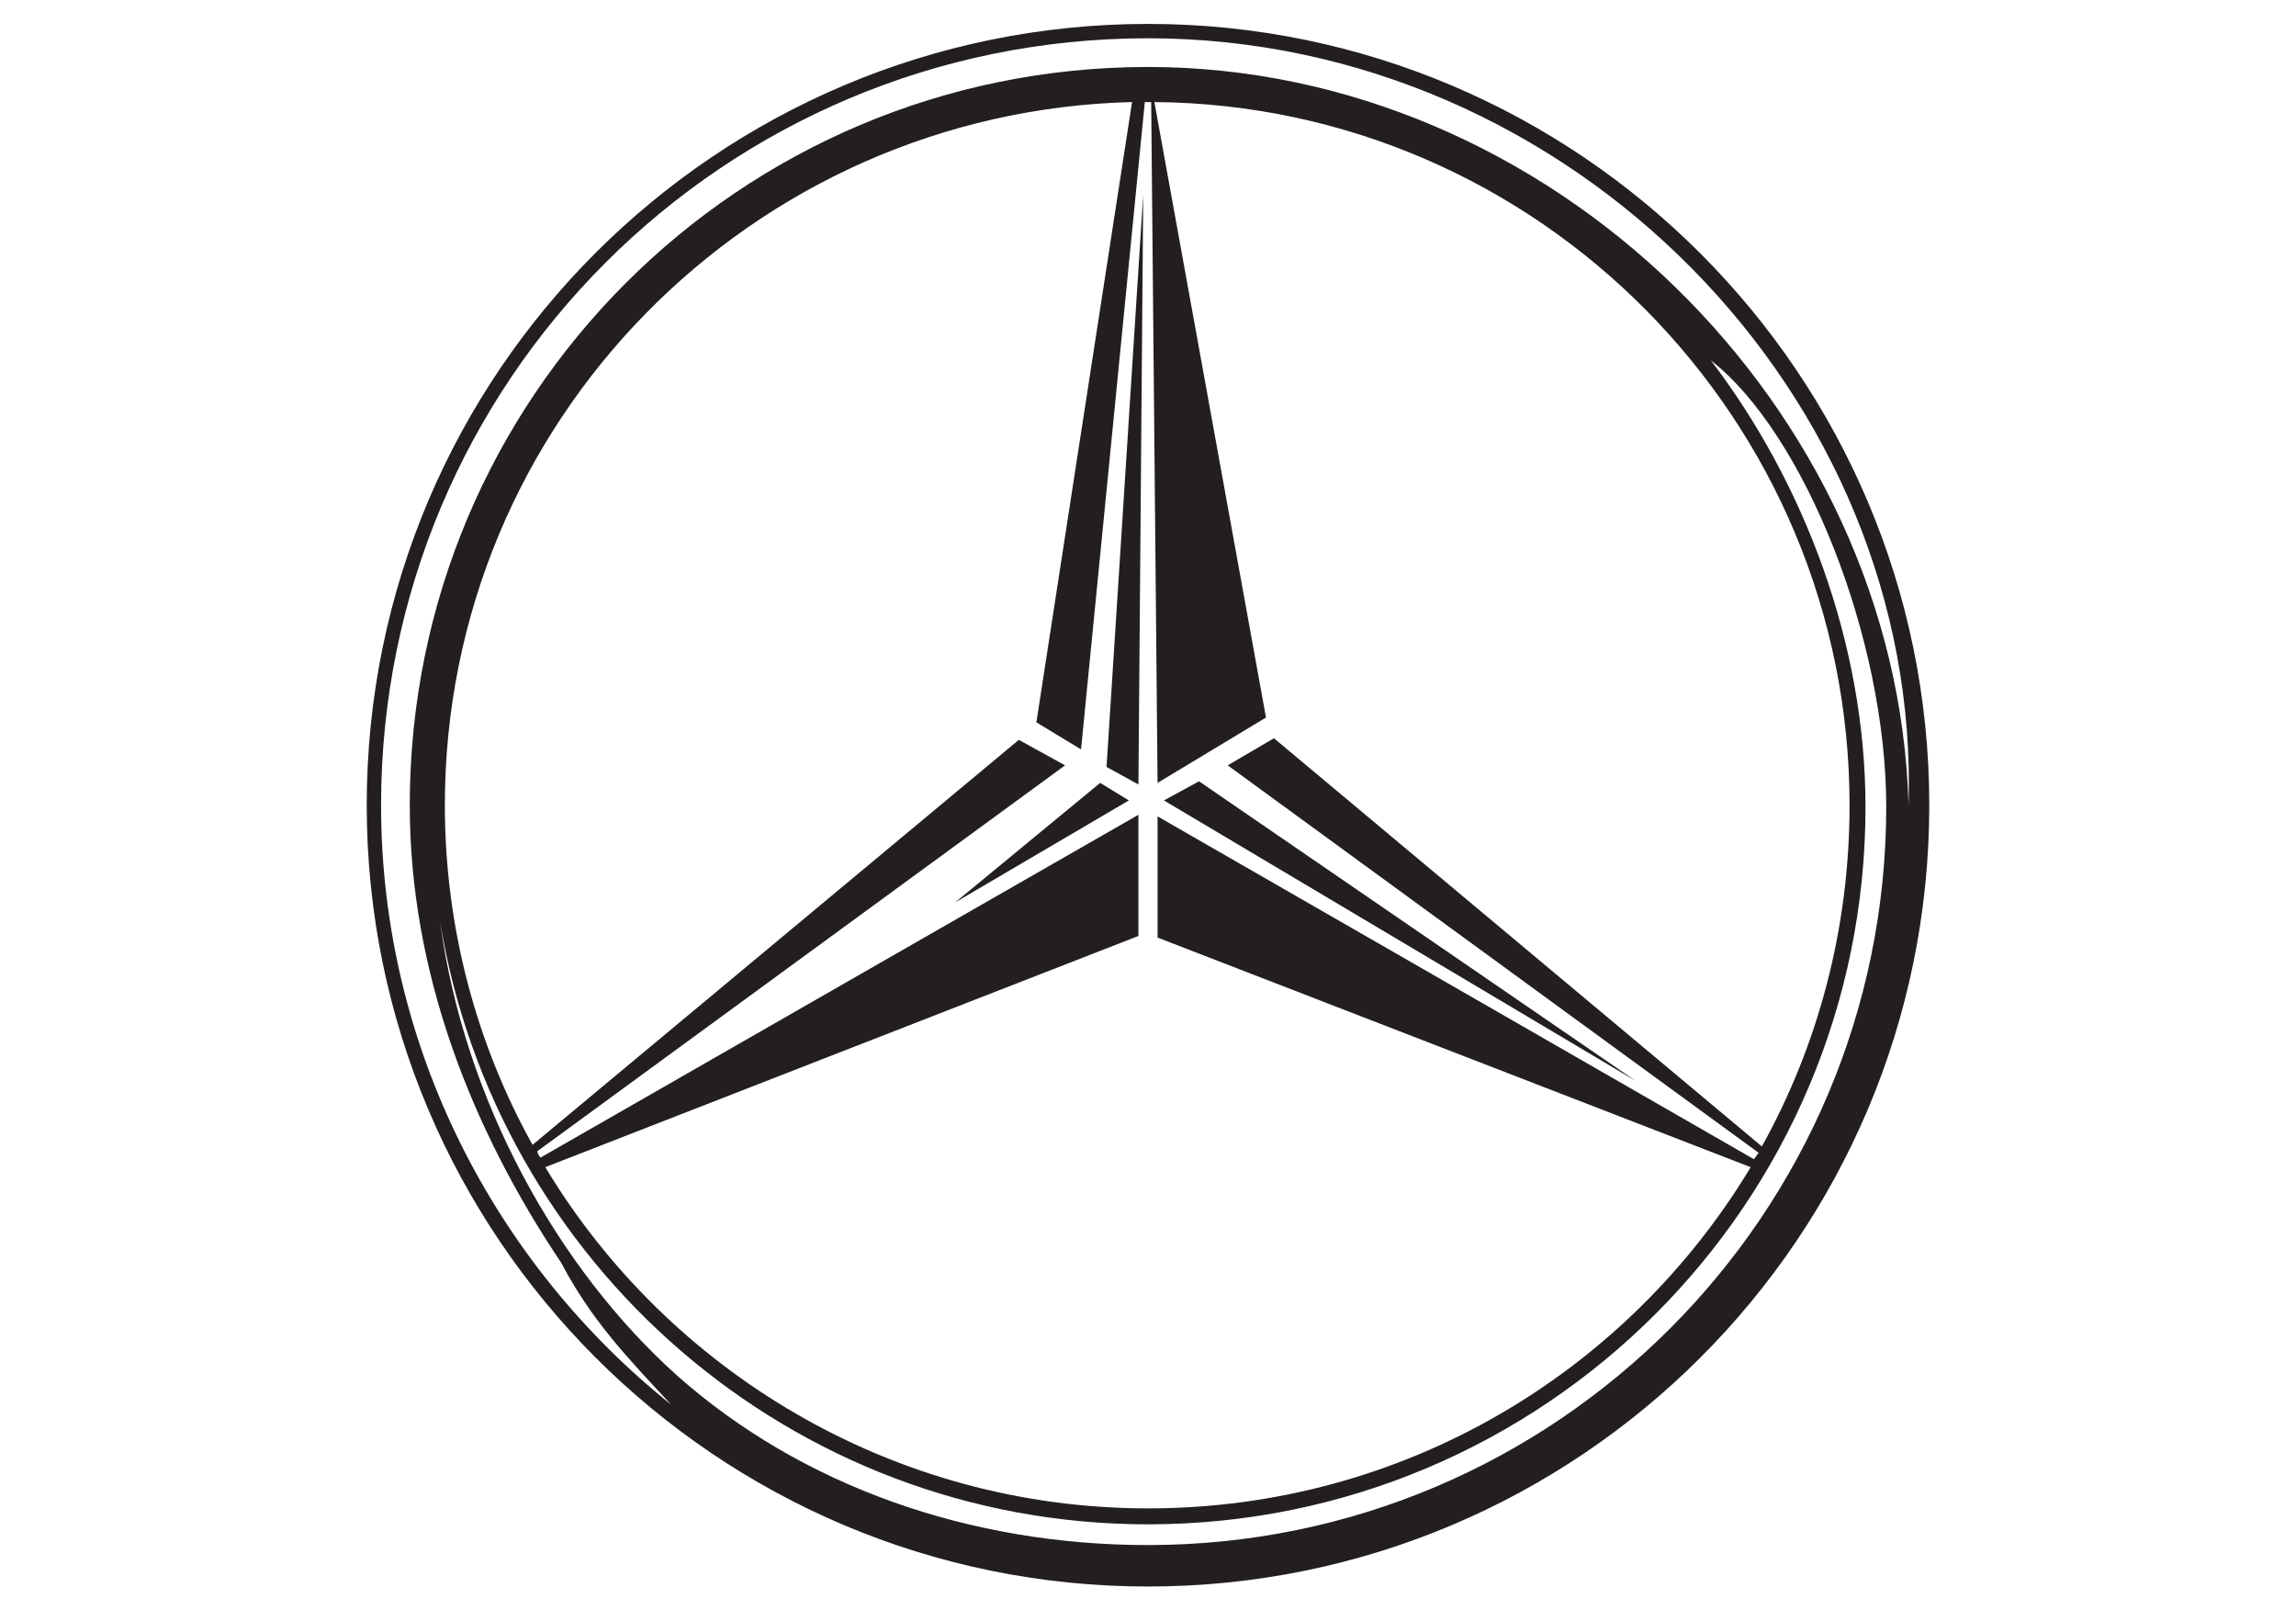 <?xml version="1.0" encoding="utf-8"?>
<!-- Generator: Adobe Illustrator 24.0.2, SVG Export Plug-In . SVG Version: 6.00 Build 0)  -->
<svg version="1.1" id="Layer_1" xmlns="http://www.w3.org/2000/svg" xmlns:xlink="http://www.w3.org/1999/xlink" x="0px" y="0px"
	 viewBox="0 0 144 101" style="enable-background:new 0 0 144 101;" xml:space="preserve">
<style type="text/css">
	.st0{fill-rule:evenodd;clip-rule:evenodd;fill:#231F20;}
</style>
<polygon class="st0" points="73,50.2 75.2,49 102.6,67.8 73,50.2 73,50.2 "/>
<polygon class="st0" points="71.4,49.2 69.4,48.1 71.7,12.2 71.4,49.2 71.4,49.2 "/>
<polygon class="st0" points="69,49.1 59.9,56.6 70.8,50.2 69,49.1 69,49.1 "/>
<path class="st0" d="M72,1.5c-27,0-49,21.9-49,49c0,27,21.9,49,49,49c27,0,49-21.9,49-49C121,23.5,99,1.5,72,1.5L72,1.5L72,1.5
	L72,1.5z M72,96.9c-11.2,0-21.7-3.7-29.5-10.6C35,79.6,29.1,69,27.6,57.8c3.5,21.4,22,37.8,44.4,37.8c24.8,0,45-20.1,45-45
	c0-10.3-3.9-20.4-9.7-28c5.9,4.6,11,17.5,11,28C118.3,76.1,97.6,96.9,72,96.9L72,96.9L72,96.9L72,96.9z M67.8,47l4-40.6l0,0
	c0.1,0,0.2,0,0.3,0c0,0,0.1,0,0.1,0l0,0l0.4,42.7l6.8-4.1L72.4,6.4l0,0c24.1,0.2,43.6,19.9,43.6,44.1c0,7.8-2,15.1-5.5,21.4l0,0
	L79.9,46.3L77,48l33.3,24.3l0,0c-0.1,0.1-0.2,0.3-0.3,0.4l0,0L72.6,51.2v7.6l37.2,14.4l0,0C102.1,86,88.1,94.6,72,94.6
	c-16,0-30.1-8.6-37.8-21.4l0,0l37.2-14.5v-7.6L33.9,72.6l0,0c-0.1-0.1-0.2-0.3-0.2-0.4l0,0L66.8,48l-2.9-1.6L33.4,71.8l0,0
	c-3.5-6.3-5.5-13.6-5.5-21.3C27.9,26.5,47.1,7,71,6.4l0,0l-6,38.9L67.8,47L67.8,47L67.8,47z M72,4.2c-25.6,0-46.3,20.7-46.3,46.3
	c0,10.4,3.8,20.2,9.5,28.7c1.9,3.6,4.1,5.9,6.9,8.9c-11-8.8-18.2-22.4-18.2-37.6C23.9,23.9,45.4,2.4,72,2.4
	c26.6,0,48.5,22.5,47.7,48.1C119,25.5,97.2,4.2,72,4.2L72,4.2L72,4.2L72,4.2z"/>
</svg>
